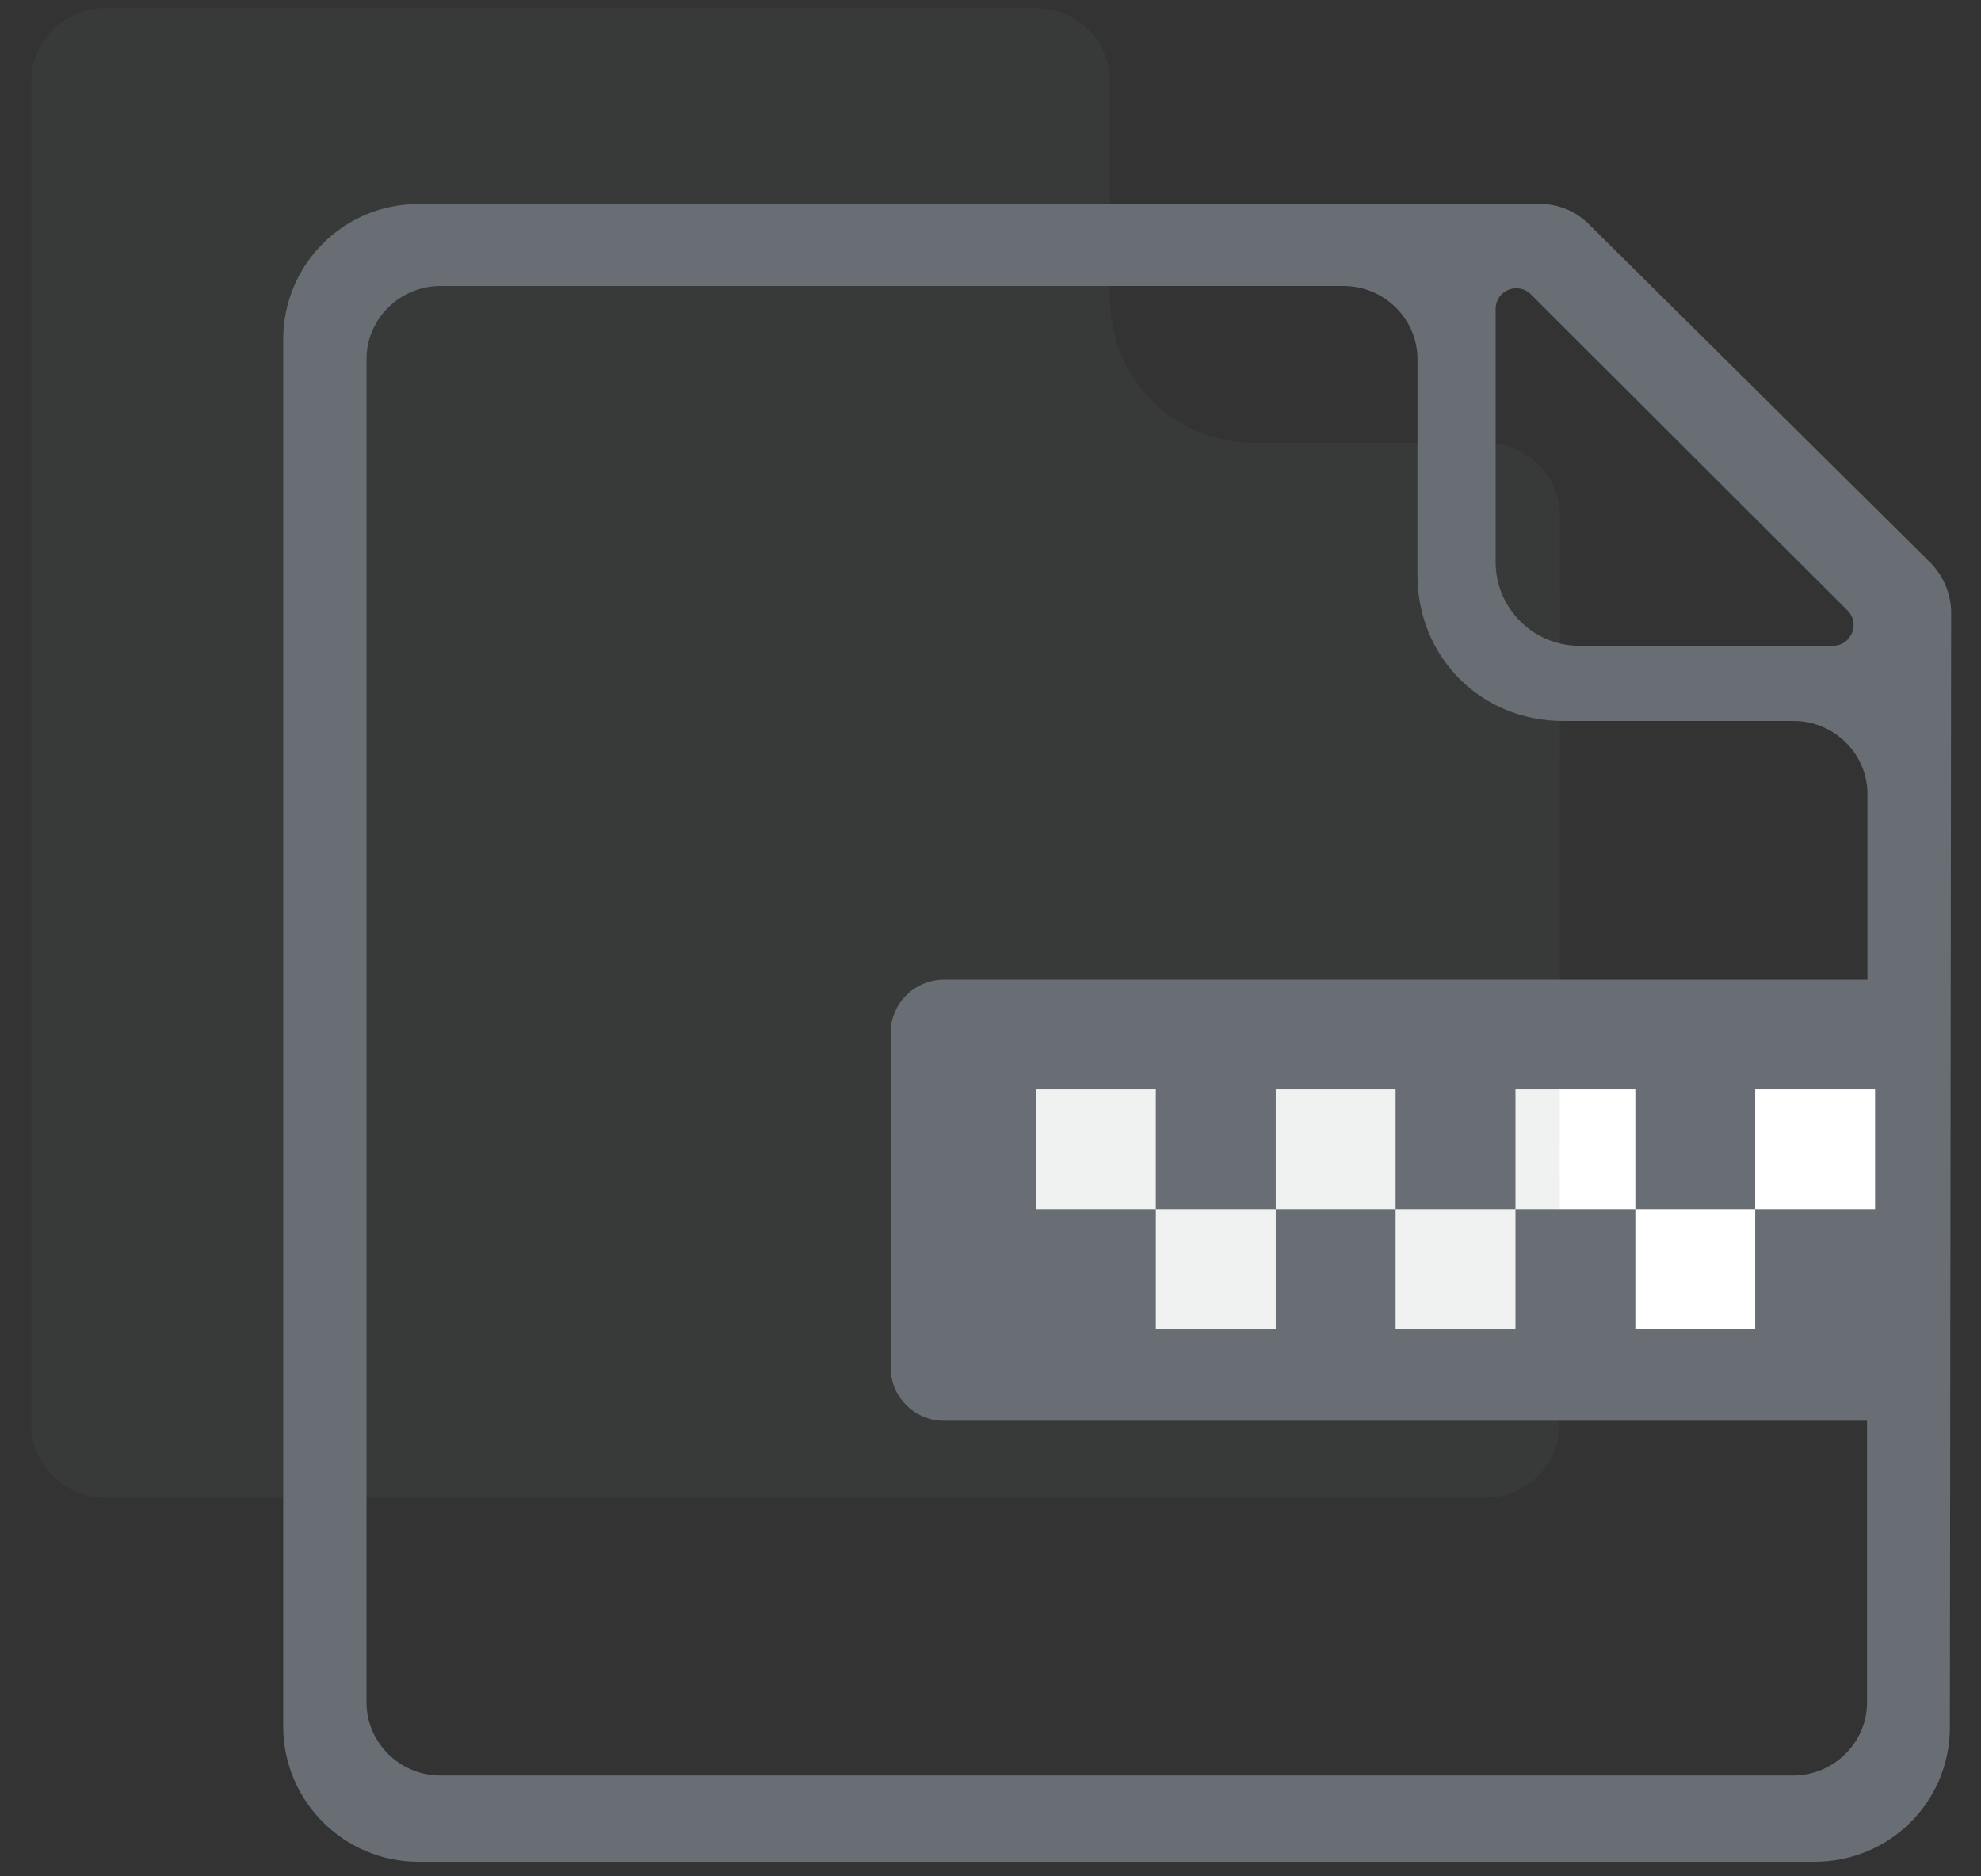 <svg xmlns="http://www.w3.org/2000/svg" width="57" height="54" viewBox="0 0 57 54">
  <rect x="0" y="0" width="57" height="54" fill="#333333" stroke="none"/>
  <g fill="none" fill-rule="evenodd" transform="translate(.9 -.2)">
    <path fill="#686E73" fill-rule="nonzero" d="M54.651,16.401 L44.813,6.649 C44.444,6.28 43.94,6.071 43.424,6.071 L39.565,6.071 L11.145,6.071 C8.982,6.071 7.249,7.816 7.249,9.967 L7.249,49.885 C7.249,52.036 8.994,53.781 11.145,53.781 L51.308,53.781 C53.471,53.781 55.192,52.061 55.204,49.935 L55.241,17.789 C55.229,17.286 55.02,16.782 54.651,16.401 Z M43.154,8.677 L52.255,17.765 C52.636,18.146 52.365,18.785 51.837,18.785 L44.543,18.785 C43.215,18.785 42.134,17.703 42.134,16.376 L42.134,9.094 C42.134,8.554 42.785,8.296 43.154,8.677 Z M52.832,28.393 L26.262,28.393 C25.414,28.393 24.726,29.081 24.726,29.929 L24.726,39.552 C24.726,40.4 25.414,41.088 26.262,41.088 L52.82,41.088 L52.82,49.197 C52.82,50.352 51.861,51.299 50.694,51.299 L11.772,51.299 C10.604,51.299 9.646,50.352 9.646,49.197 L9.646,10.532 C9.646,9.377 10.604,8.431 11.772,8.431 L37.759,8.431 C38.926,8.431 39.885,9.377 39.885,10.532 L39.885,16.757 C39.885,19.092 41.692,20.948 44.076,20.948 L50.706,20.948 C51.874,20.948 52.832,21.894 52.832,23.049 L52.832,28.393 Z"/>
    <path fill="#FFF" d="M42.705,31.551 L46.154,31.551 L46.154,35 L42.705,35 L42.705,31.551 Z M35.807,31.551 L39.256,31.551 L39.256,35 L35.807,35 L35.807,31.551 Z M49.603,31.551 L53.052,31.551 L53.052,35 L49.603,35 L49.603,31.551 Z M46.154,35 L49.603,35 L49.603,38.449 L46.154,38.449 L46.154,35 Z M39.256,35 L42.705,35 L42.705,38.449 L39.256,38.449 L39.256,35 Z M28.908,31.551 L32.357,31.551 L32.357,35 L28.908,35 L28.908,31.551 Z M32.357,35 L35.807,35 L35.807,38.449 L32.357,38.449 L32.357,35 Z"/>
    <path fill="#686E73" fill-rule="nonzero" d="M43.987,16.393 L43.974,41.197 C43.974,42.352 43.016,43.299 41.848,43.299 L2.126,43.299 C0.959,43.299 0,42.352 0,41.197 L0,2.532 C0,1.377 0.959,0.431 2.126,0.431 L28.913,0.431 C30.081,0.431 31.039,1.377 31.039,2.532 L31.039,8.757 C31.039,11.092 32.846,12.948 35.23,12.948 L41.861,12.948 C43.028,12.948 43.987,13.894 43.987,15.049 L43.987,16.393 Z" opacity=".1"/>
  </g>
</svg>
